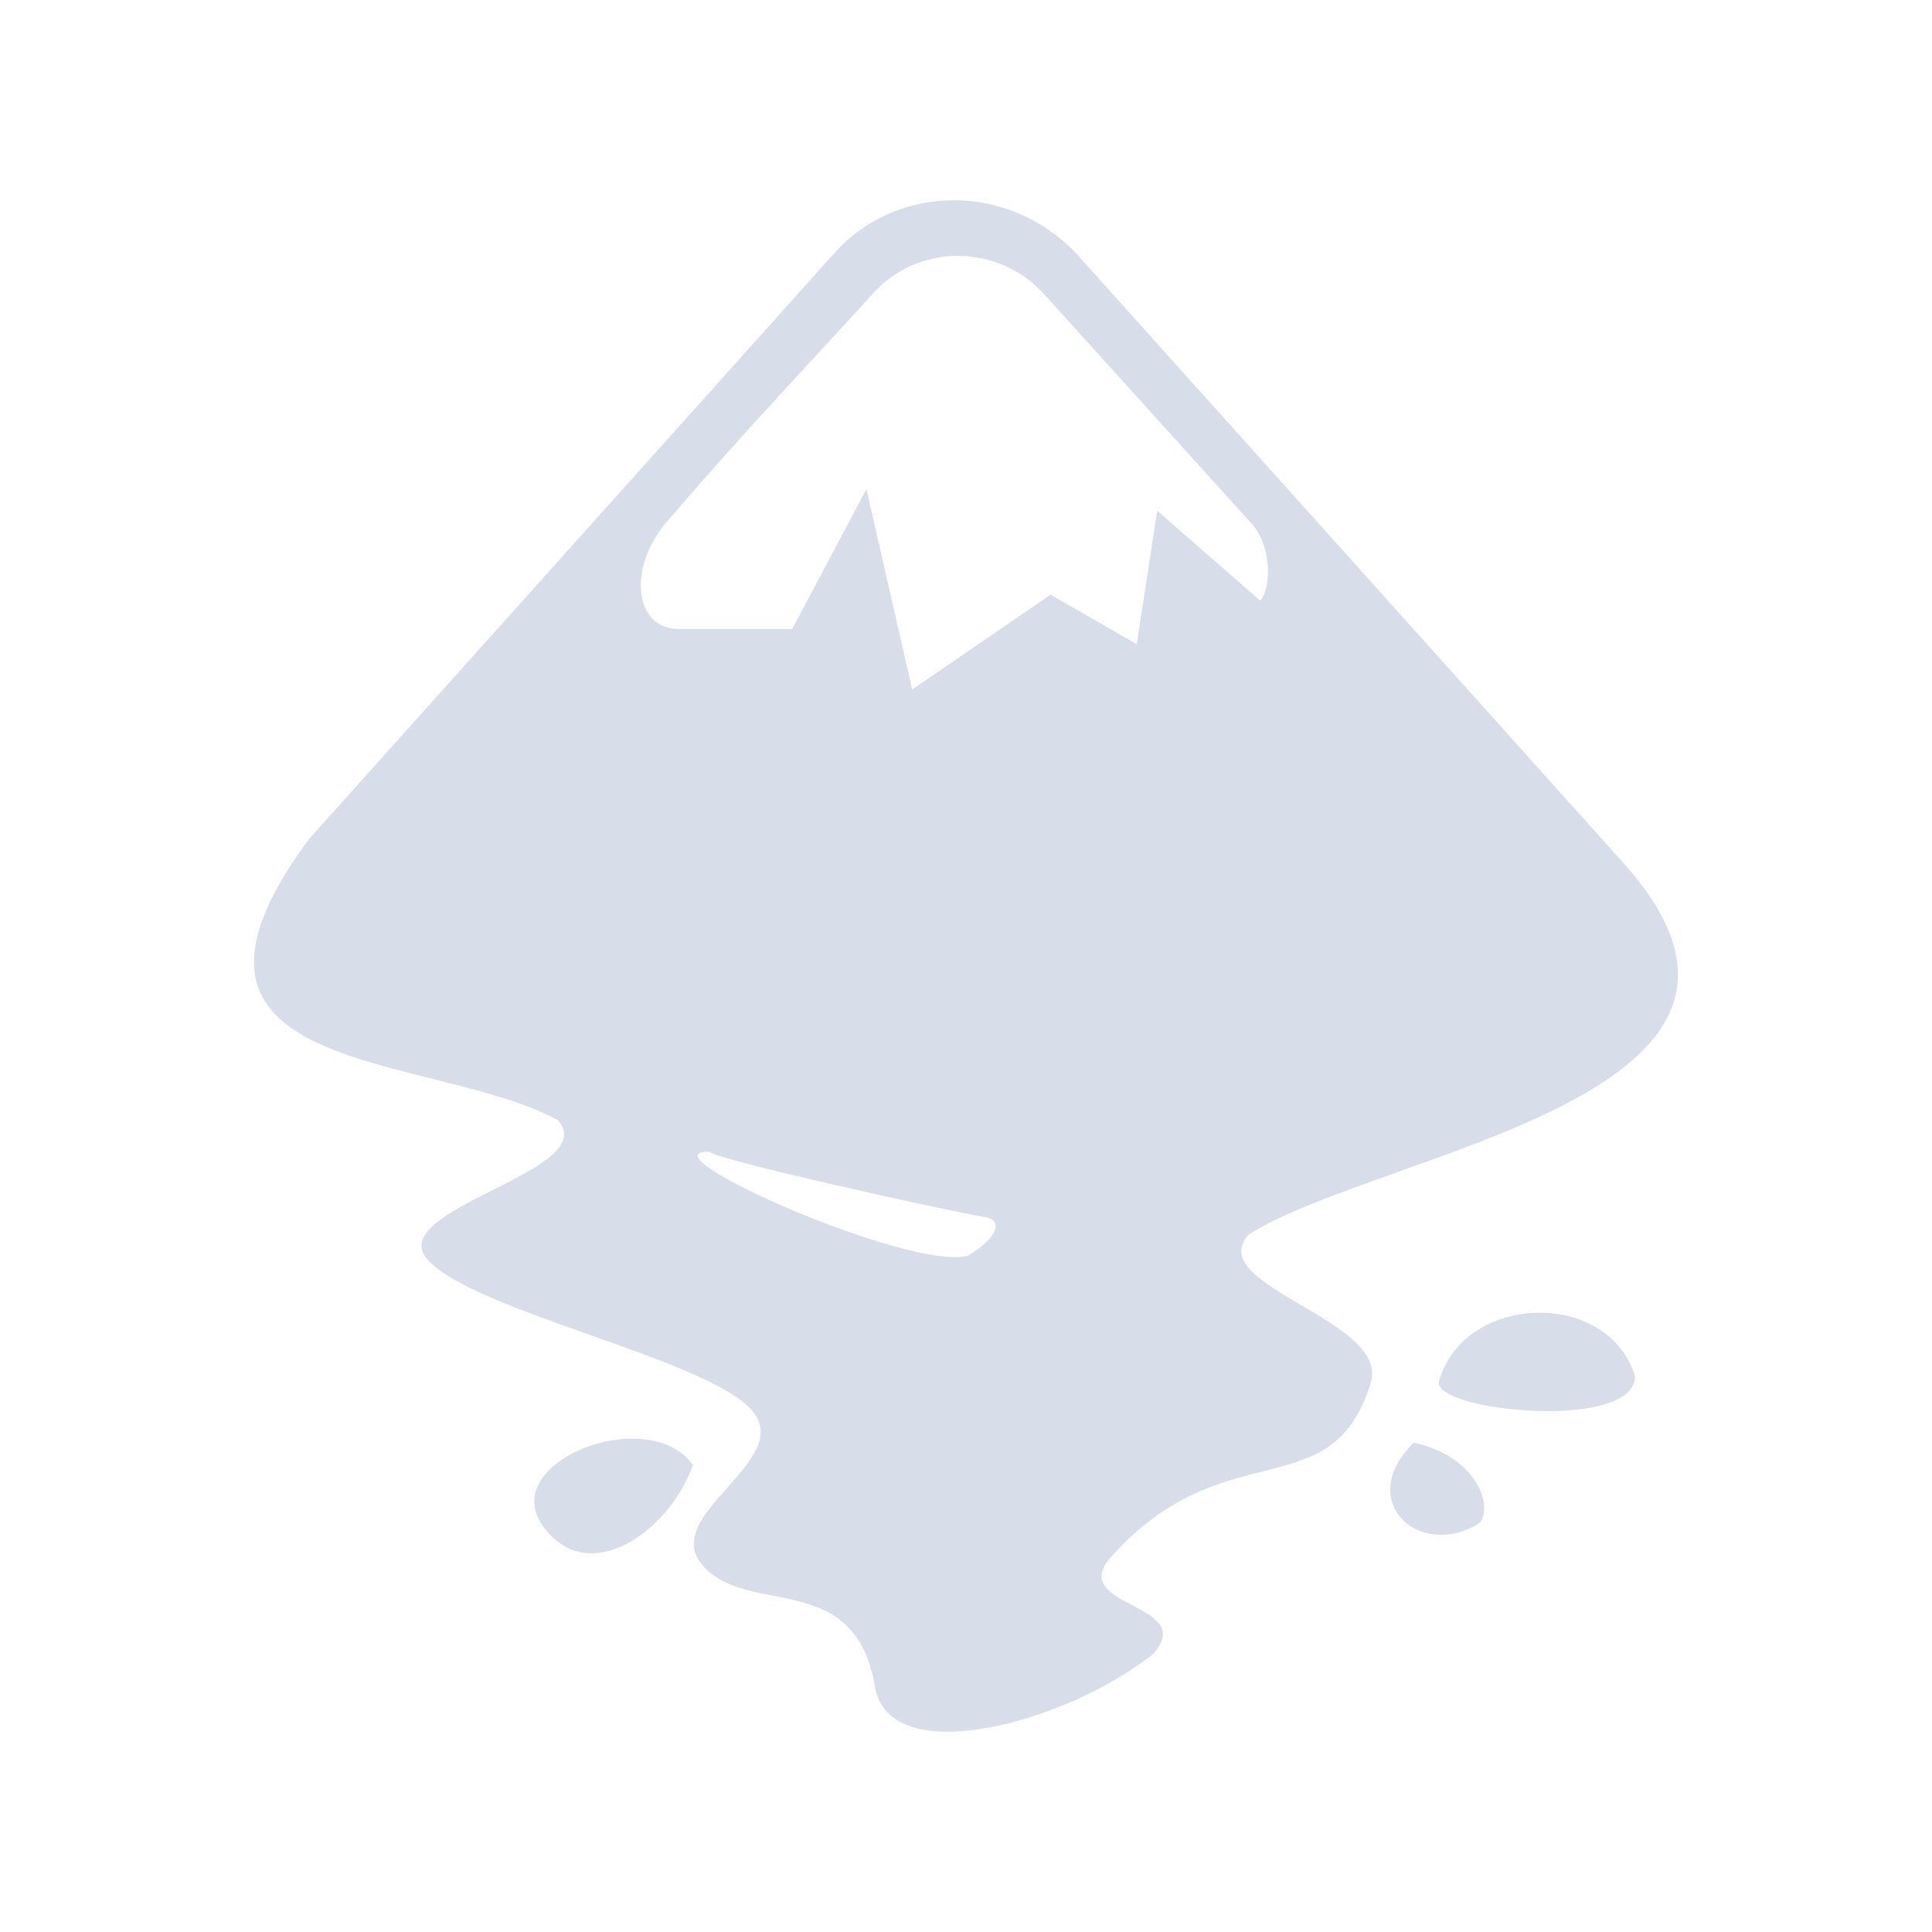<?xml version='1.0' encoding='UTF-8'?>
<svg xmlns:inkscape="http://www.inkscape.org/namespaces/inkscape" xmlns:sodipodi="http://sodipodi.sourceforge.net/DTD/sodipodi-0.dtd" xmlns="http://www.w3.org/2000/svg" xmlns:svg="http://www.w3.org/2000/svg" xmlns:rdf="http://www.w3.org/1999/02/22-rdf-syntax-ns#" xmlns:cc="http://creativecommons.org/ns#" xmlns:dc="http://purl.org/dc/elements/1.1/" width="64" height="64" version="1.1" viewBox="0 0 16.933 16.933" id="svg7" sodipodi:docname="inkscape.svg" inkscape:version="1.4.2 (ebf0e940d0, 2025-05-08)">
  <sodipodi:namedview id="namedview7" pagecolor="#9c4444" bordercolor="#000000" borderopacity="0.25" inkscape:showpageshadow="2" inkscape:pageopacity="0.0" inkscape:pagecheckerboard="0" inkscape:deskcolor="#d1d1d1" inkscape:zoom="6.15625" inkscape:cx="15.837563" inkscape:cy="27.208122" inkscape:window-width="1183" inkscape:window-height="941" inkscape:window-x="0" inkscape:window-y="0" inkscape:window-maximized="0" inkscape:current-layer="svg7" showgrid="false"/>
  <defs id="defs2">
    <style id="current-color-scheme" type="text/css">.ColorScheme-Text {color:#d8dee9} .ColorScheme-Highlight {color:#3b4252}</style>
  </defs>
  <path d="M 8.362,1.755 C 7.976,1.755 7.592,1.907 7.315,2.216 L 2.708,7.354 C 1.151,9.455 3.768,9.212 4.889,9.817 5.292,10.265 3.347,10.594 3.75,11.043 c 0.402,0.448 2.431,0.863 2.834,1.311 0.402,0.448 -0.823,0.924 -0.421,1.372 0.402,0.448 1.332,0.023 1.506,1.058 0.124,0.739 1.679,0.318 2.438,-0.288 0.402,-0.449 -0.769,-0.405 -0.367,-0.853 1.001,-1.115 1.932,-0.407 2.274,-1.524 0.169,-0.552 -1.474,-0.85 -1.071,-1.298 1.158,-0.737 5.158,-1.217 3.26,-3.286 L 9.428,2.216 C 9.136,1.911 8.748,1.756 8.362,1.755 Z m 0.039,0.488 c 0.276,0.002 0.551,0.115 0.748,0.333 l 1.824,2.017 c 0.173,0.193 0.17,0.564 0.073,0.672 L 10.142,4.476 9.963,5.646 9.208,5.212 7.995,6.043 7.594,4.287 6.943,5.513 H 5.951 c -0.405,0 -0.454,-0.561 -0.086,-0.962 C 6.509,3.794 7.246,3.023 7.648,2.576 7.849,2.351 8.125,2.241 8.401,2.243 Z m -2.189,7.851 c 0.123,0.083 1.985,0.496 2.44,0.578 0.158,0.036 0.046,0.213 -0.171,0.333 -0.491,0.142 -2.87,-0.911 -2.269,-0.911 z m 7.243,1.412 c -0.375,0.014 -0.744,0.222 -0.846,0.613 0,0.255 1.722,0.424 1.722,-0.059 -0.123,-0.387 -0.501,-0.568 -0.875,-0.554 z M 5.552,12.609 c -0.54,-0.005 -1.173,0.426 -0.707,0.866 0.408,0.385 1.039,-0.097 1.228,-0.634 C 5.962,12.68 5.763,12.611 5.552,12.609 Z m 6.839,0.035 c -0.526,0.514 0.058,1.036 0.577,0.704 0.116,-0.128 -0.002,-0.576 -0.577,-0.704 z" stroke-width="0.838" id="path42" style="fill:currentColor;fill-opacity:1;stroke:none;stroke-width:0.405;stroke-dasharray:none;stroke-opacity:0.3" class="ColorScheme-Text"/>
</svg>
